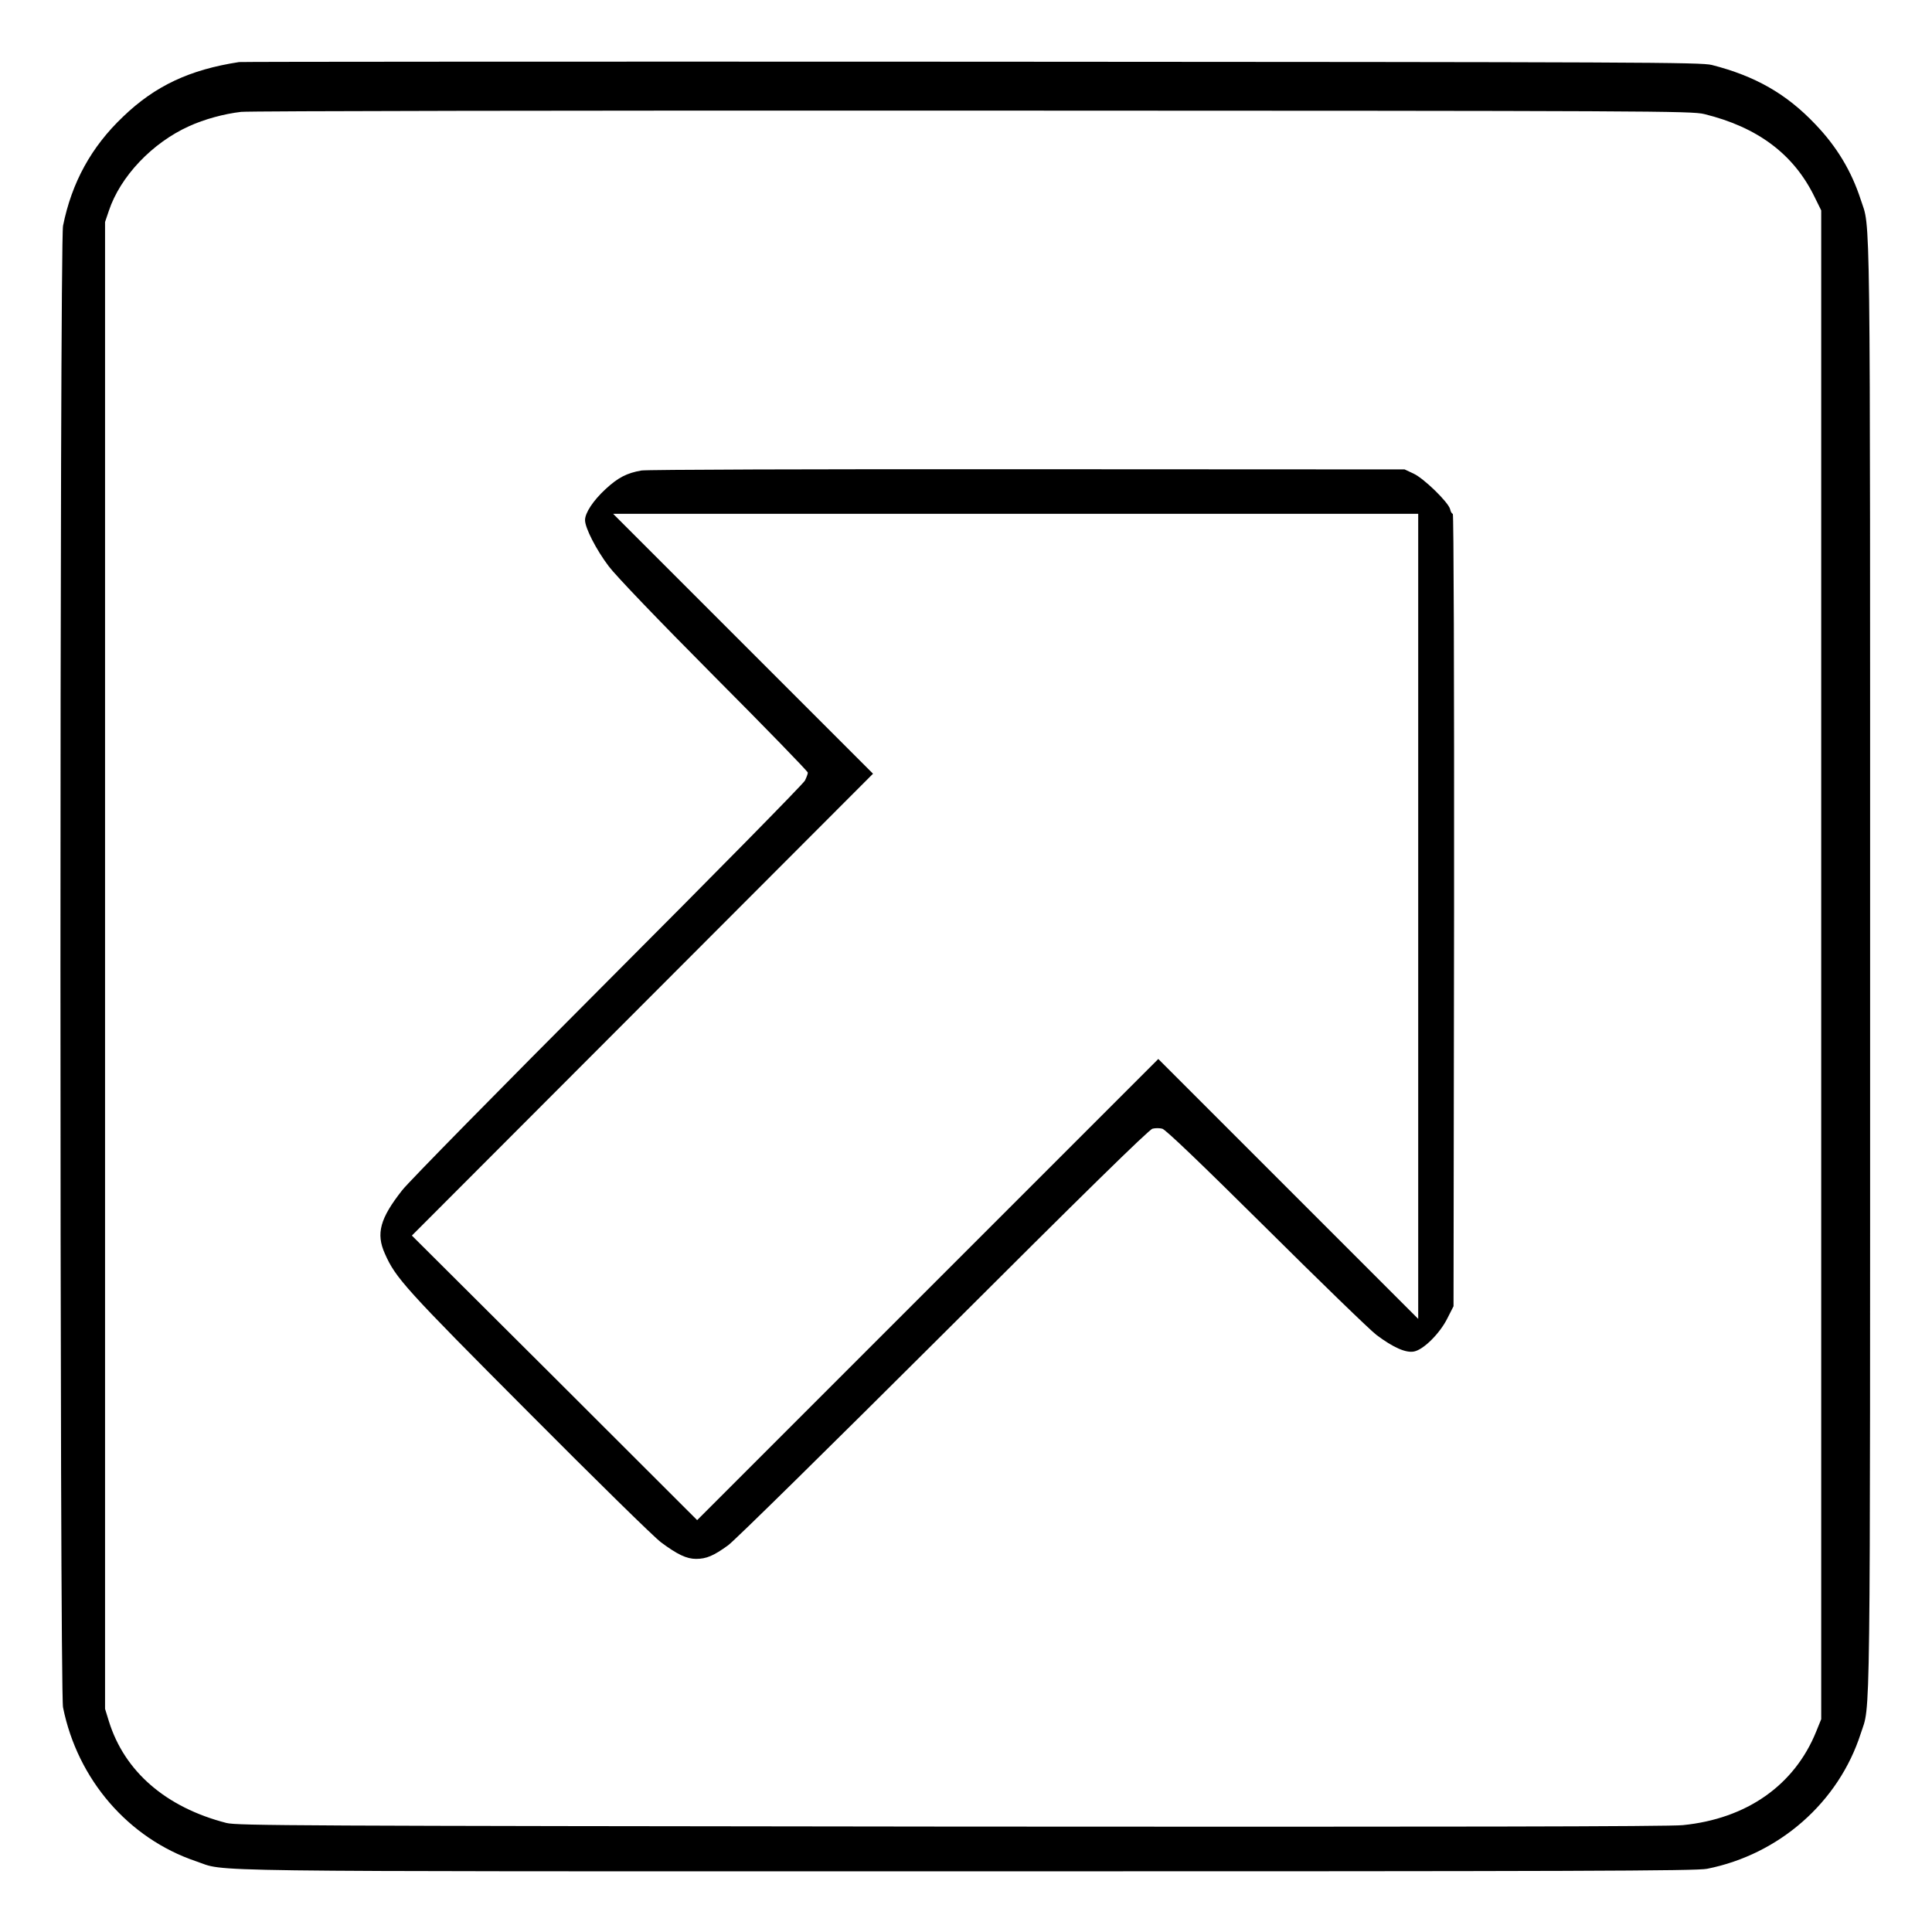 <?xml version="1.0" standalone="no"?>
<!DOCTYPE svg PUBLIC "-//W3C//DTD SVG 20010904//EN"
 "http://www.w3.org/TR/2001/REC-SVG-20010904/DTD/svg10.dtd">
<svg version="1.0" xmlns="http://www.w3.org/2000/svg"
 width="2048pt" height="2048pt" viewBox="0 0 2048 2048"
 preserveAspectRatio="xMidYMid meet">
<g transform="translate(0,2048) scale(0.192,-0.192)"
fill="#000000" stroke="none">
<path d="M1320 10324 c-273 -42 -463 -131 -640 -301 -176 -167 -284 -364 -332
-603 -19 -96 -19 -8084 0 -8180 80 -398 361 -723 733 -849 180 -60 -136 -56
4249 -56 3399 0 4036 2 4095 14 398 79 726 367 848 746 55 171 52 -100 52
4235 0 4335 3 4064 -52 4235 -51 157 -132 292 -250 415 -160 169 -333 267
-572 328 -61 15 -367 16 -4086 18 -2211 1 -4031 0 -4045 -2z m8089 -287 c294
-72 494 -221 609 -457 l37 -75 0 -4165 0 -4165 -28 -69 c-120 -296 -384 -481
-736 -516 -74 -8 -1306 -10 -4041 -8 -3625 4 -3940 5 -4000 20 -334 86 -563
284 -649 562 l-21 68 0 4104 0 4105 21 62 c63 189 239 375 443 467 83 38 192
68 287 79 41 5 1846 8 4039 7 3772 -1 3969 -2 4039 -19z M3541 8069 c-80 -14
-129 -39 -198 -103 -68 -63 -113 -131 -113 -171 0 -43 62 -164 131 -255 38
-51 272 -295 581 -606 285 -286 518 -526 518 -533 0 -7 -7 -26 -16 -44 -9 -18
-499 -516 -1089 -1107 -590 -591 -1100 -1110 -1134 -1154 -123 -156 -146 -240
-96 -351 59 -134 111 -192 795 -878 366 -368 694 -690 730 -716 90 -67 141
-91 193 -91 57 0 97 17 177 75 36 26 571 553 1190 1170 766 765 1134 1126
1153 1130 15 4 39 4 54 0 18 -4 217 -195 573 -548 300 -298 574 -564 610 -591
92 -69 162 -100 207 -91 52 10 142 99 184 183 l34 67 3 2188 c1 1288 -2 2187
-7 2187 -5 0 -12 11 -15 26 -10 38 -145 170 -202 196 l-49 23 -2080 1 c-1194
1 -2103 -2 -2134 -7z m4289 -2461 l0 -2223 -718 718 -717 717 -1273 -1273
-1273 -1273 -787 786 -788 785 1273 1275 1273 1275 -717 717 -718 718 2223 0
2222 0 0 -2222z"/>
</g>
</svg>
